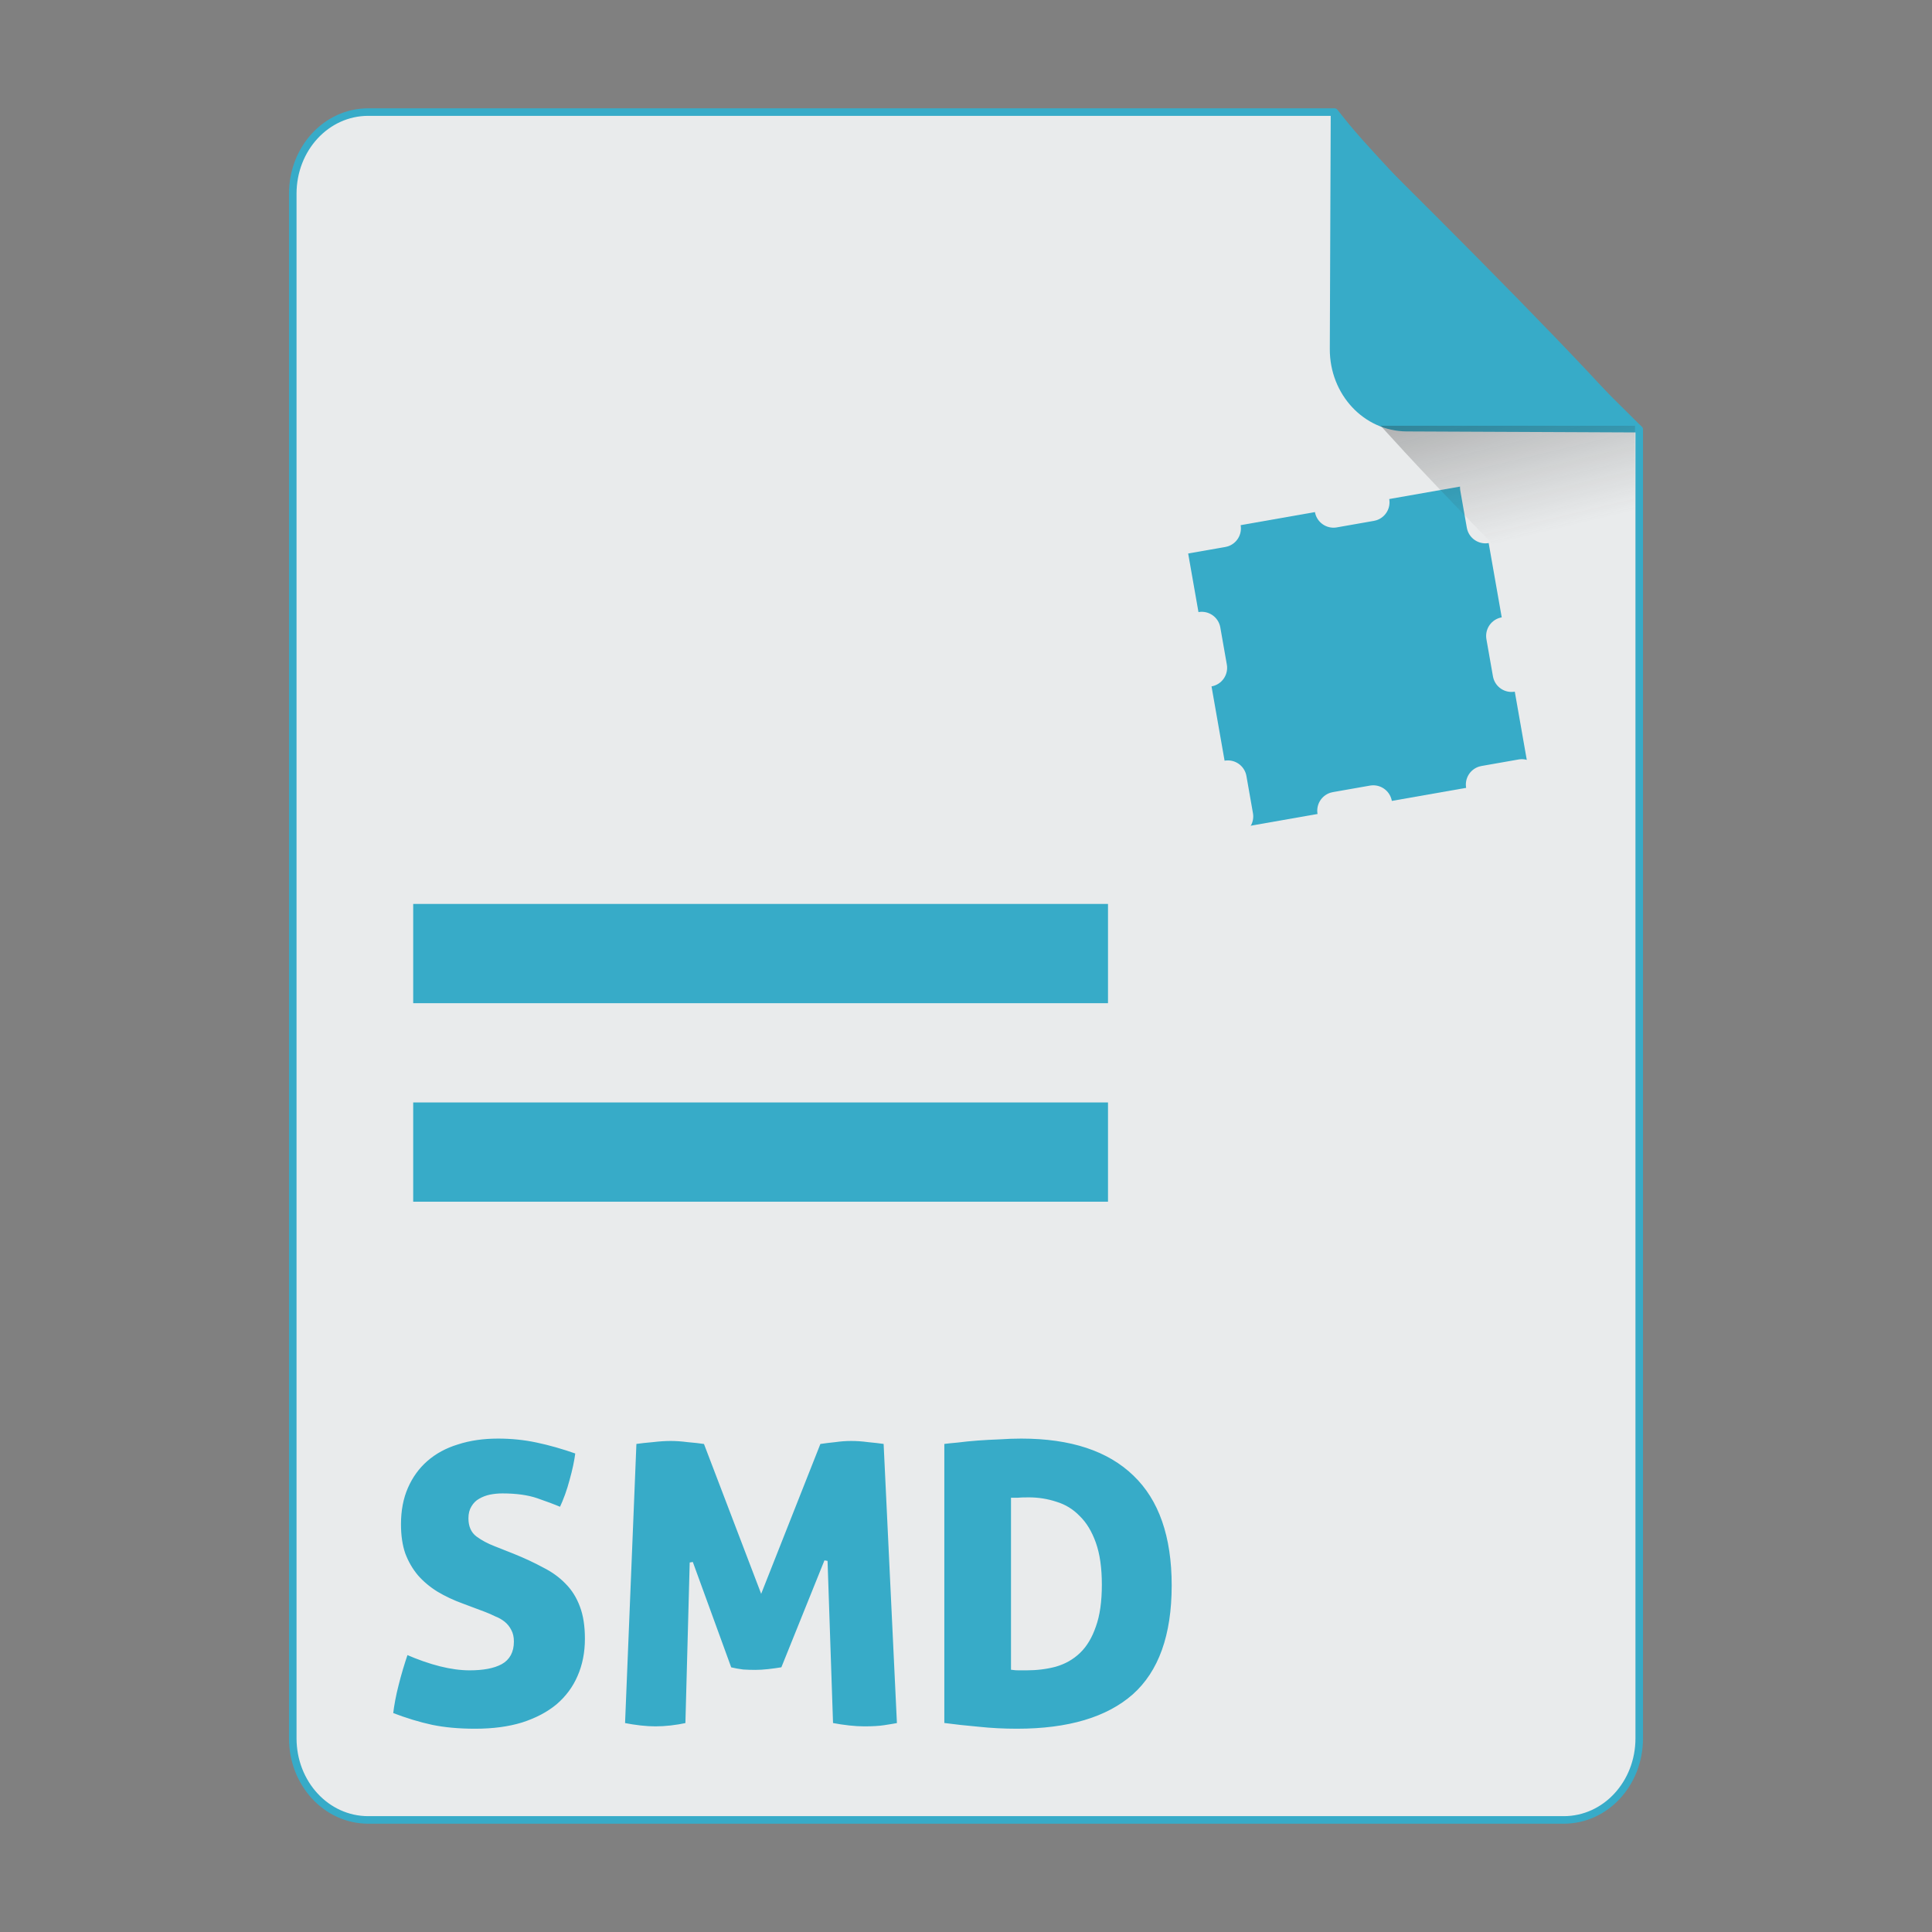 <?xml version="1.0" encoding="UTF-8" standalone="no"?>
<!-- Created with Inkscape (http://www.inkscape.org/) -->

<svg
   xmlns:osb="http://www.openswatchbook.org/uri/2009/osb"
   xmlns:dc="http://purl.org/dc/elements/1.1/"
   xmlns:cc="http://creativecommons.org/ns#"
   xmlns:rdf="http://www.w3.org/1999/02/22-rdf-syntax-ns#"
   xmlns:svg="http://www.w3.org/2000/svg"
   xmlns="http://www.w3.org/2000/svg"
   xmlns:xlink="http://www.w3.org/1999/xlink"
   xmlns:sodipodi="http://sodipodi.sourceforge.net/DTD/sodipodi-0.dtd"
   xmlns:inkscape="http://www.inkscape.org/namespaces/inkscape"
   width="512px"
   height="512px"
   viewBox="0 0 512 512"
   version="1.1"
   id="SVGRoot"
   inkscape:version="0.92.1 r15371"
   sodipodi:docname="smd.svg">
  <rect x="0" y="0" width="512" height="512" fill="#808080" stroke="none"/>
  <sodipodi:namedview
     id="base"
     pagecolor="#ffffff"
     bordercolor="#666666"
     borderopacity="1.0"
     inkscape:pageopacity="0.0"
     inkscape:pageshadow="2"
     inkscape:zoom="0.70710678"
     inkscape:cx="141.43416"
     inkscape:cy="304.40954"
     inkscape:document-units="px"
     inkscape:current-layer="layer1"
     showgrid="false"
     inkscape:window-width="1280"
     inkscape:window-height="947"
     inkscape:window-x="0"
     inkscape:window-y="0"
     inkscape:window-maximized="1" />
  <defs
     id="defs4710">
    <linearGradient
       id="linearGradient8384"
       inkscape:collect="always">
      <stop
         id="stop8380"
         offset="0"
         style="stop-color:#181818;stop-opacity:0.387" />
      <stop
         id="stop8382"
         offset="1"
         style="stop-color:#404040;stop-opacity:0" />
    </linearGradient>
    <linearGradient
       inkscape:collect="always"
       id="linearGradient4573">
      <stop
         style="stop-color:#181818;stop-opacity:0.306"
         offset="0"
         id="stop4569" />
      <stop
         style="stop-color:#404040;stop-opacity:0"
         offset="1"
         id="stop4571" />
    </linearGradient>
    <marker
       inkscape:stockid="DotM"
       orient="auto"
       refY="0.0"
       refX="0.0"
       id="DotM"
       style="overflow:visible"
       inkscape:isstock="true">
      <path
         id="path4618"
         d="M -2.5,-1.0 C -2.5,1.76 -4.74,4.0 -7.5,4.0 C -10.26,4.0 -12.5,1.76 -12.5,-1.0 C -12.5,-3.76 -10.26,-6.0 -7.5,-6.0 C -4.74,-6.0 -2.5,-3.76 -2.5,-1.0 z "
         style="fill-rule:evenodd;stroke:#000000;stroke-width:1.0pt"
         transform="scale(0.4) translate(7.4, 1)" />
    </marker>
    <linearGradient
       osb:paint="solid"
       id="linearGradient5207">
      <stop
         id="stop5209"
         offset="0"
         style="stop-color:#000015;stop-opacity:1;" />
    </linearGradient>
    <clipPath
       id="clipPath3006-9-8"
       clipPathUnits="userSpaceOnUse">
      <path
         inkscape:export-ydpi="90"
         inkscape:export-xdpi="90"
         transform="matrix(1.202,0,0,1.202,-93.204,-75.172)"
         d="m 483,275.5 a 192.5,192.5 0 1 1 -385,0 192.5,192.5 0 1 1 385,0 z"
         sodipodi:ry="192.5"
         sodipodi:rx="192.5"
         sodipodi:cy="275.5"
         sodipodi:cx="290.5"
         id="path3008-1-1"
         style="fill:#ffffff;fill-opacity:1;stroke:none;display:inline"
         sodipodi:type="arc" />
    </clipPath>
    <mask
       id="mask3818-4"
       maskUnits="userSpaceOnUse">
      <path
         sodipodi:type="arc"
         style="fill:#ffffff;fill-opacity:1;stroke:none;display:inline"
         id="path3820-9"
         sodipodi:cx="290.5"
         sodipodi:cy="275.5"
         sodipodi:rx="192.5"
         sodipodi:ry="192.5"
         d="m 483,275.5 a 192.5,192.5 0 1 1 -385,0 192.5,192.5 0 1 1 385,0 z"
         transform="matrix(1.202,0,0,1.202,-93.204,-75.172)"
         inkscape:export-xdpi="90"
         inkscape:export-ydpi="90" />
    </mask>
    <clipPath
       id="clipPath3006"
       clipPathUnits="userSpaceOnUse">
      <path
         inkscape:export-ydpi="90"
         inkscape:export-xdpi="90"
         transform="matrix(1.202,0,0,1.202,-93.204,-75.172)"
         d="m 483,275.5 a 192.5,192.5 0 1 1 -385,0 192.5,192.5 0 1 1 385,0 z"
         sodipodi:ry="192.5"
         sodipodi:rx="192.5"
         sodipodi:cy="275.5"
         sodipodi:cx="290.5"
         id="path3008"
         style="fill:#ffffff;fill-opacity:1;stroke:none;display:inline"
         sodipodi:type="arc" />
    </clipPath>
    <clipPath
       id="clipPath3006-9"
       clipPathUnits="userSpaceOnUse">
      <path
         inkscape:export-ydpi="90"
         inkscape:export-xdpi="90"
         transform="matrix(1.202,0,0,1.202,-93.204,-75.172)"
         d="m 483,275.5 a 192.5,192.5 0 1 1 -385,0 192.5,192.5 0 1 1 385,0 z"
         sodipodi:ry="192.5"
         sodipodi:rx="192.5"
         sodipodi:cy="275.5"
         sodipodi:cx="290.5"
         id="path3008-1"
         style="fill:#ffffff;fill-opacity:1;stroke:none;display:inline"
         sodipodi:type="arc" />
    </clipPath>
    <mask
       maskUnits="userSpaceOnUse"
       id="mask3818-0">
      <path
         inkscape:export-ydpi="90"
         inkscape:export-xdpi="90"
         transform="matrix(1.202,0,0,1.202,-93.204,-75.172)"
         d="m 483,275.5 a 192.5,192.5 0 1 1 -385,0 192.5,192.5 0 1 1 385,0 z"
         sodipodi:ry="192.5"
         sodipodi:rx="192.5"
         sodipodi:cy="275.5"
         sodipodi:cx="290.5"
         id="path3820-8"
         style="fill:#ffffff;fill-opacity:1;stroke:none;display:inline"
         sodipodi:type="arc" />
    </mask>
    <mask
       maskUnits="userSpaceOnUse"
       id="mask3818-2">
      <path
         inkscape:export-ydpi="90"
         inkscape:export-xdpi="90"
         transform="matrix(1.202,0,0,1.202,-93.204,-75.172)"
         d="m 483,275.5 a 192.5,192.5 0 1 1 -385,0 192.5,192.5 0 1 1 385,0 z"
         sodipodi:ry="192.5"
         sodipodi:rx="192.5"
         sodipodi:cy="275.5"
         sodipodi:cx="290.5"
         id="path3820-2-2"
         style="fill:#ffffff;fill-opacity:1;stroke:none;display:inline"
         sodipodi:type="arc" />
    </mask>
    <clipPath
       id="clipPath3934"
       clipPathUnits="userSpaceOnUse">
      <path
         id="path3936"
         d="m 0,0 0,1024 1024,0 L 1024,0 0,0 z m 278.438,333.844 119.781,0 c 9.837,42.315 19.86,84.586 29.938,126.844 9.87,-42.288 20.051,-84.502 29.688,-126.844 l 108.906,0 c 9.636,42.341 19.818,84.556 29.688,126.844 10.078,-42.258 20.1,-84.529 29.938,-126.844 l 119.188,0 c -26.262,110.731 -52.496,221.469 -78.281,332.312 l -122.812,0 c -10.594,-45.557 -21.466,-91.049 -32.375,-136.531 -10.663,45.511 -21.561,90.969 -32,136.531 l -122.812,0 c -25.714,-110.035 -52.029,-219.929 -78.25,-329.844 l -0.594,-2.469 z"
         style="fill:#ff3232;fill-opacity:1;stroke:none"
         inkscape:connector-curvature="0" />
    </clipPath>
    <clipPath
       id="clipPath3929"
       clipPathUnits="userSpaceOnUse">
      <path
         inkscape:connector-curvature="0"
         style="fill:#ff3232;fill-opacity:1;stroke:none"
         d="m 0,0 0,1024 1024,0 L 1024,0 0,0 z m 278.438,333.844 119.781,0 c 9.837,42.315 19.86,84.586 29.938,126.844 9.87,-42.288 20.051,-84.502 29.688,-126.844 l 108.906,0 c 9.636,42.341 19.818,84.556 29.688,126.844 10.078,-42.258 20.1,-84.529 29.938,-126.844 l 119.188,0 c -26.262,110.731 -52.496,221.469 -78.281,332.312 l -122.812,0 c -10.594,-45.557 -21.466,-91.049 -32.375,-136.531 -10.663,45.511 -21.561,90.969 -32,136.531 l -122.812,0 c -25.714,-110.035 -52.029,-219.929 -78.25,-329.844 l -0.594,-2.469 z"
         id="path3931" />
    </clipPath>
    <mask
       maskUnits="userSpaceOnUse"
       id="mask3818">
      <path
         inkscape:export-ydpi="90"
         inkscape:export-xdpi="90"
         transform="matrix(1.202,0,0,1.202,-93.204,-75.172)"
         d="m 483,275.5 a 192.5,192.5 0 1 1 -385,0 192.5,192.5 0 1 1 385,0 z"
         sodipodi:ry="192.5"
         sodipodi:rx="192.5"
         sodipodi:cy="275.5"
         sodipodi:cx="290.5"
         id="path3820"
         style="fill:#ffffff;fill-opacity:1;stroke:none;display:inline"
         sodipodi:type="arc" />
    </mask>
    <linearGradient
       inkscape:collect="always"
       xlink:href="#linearGradient4573"
       id="linearGradient4575"
       x1="408.843"
       y1="89.269"
       x2="420.611"
       y2="138.413"
       gradientUnits="userSpaceOnUse"
       gradientTransform="matrix(0.997,0,0,1,1.252,0)" />
    <linearGradient
       inkscape:collect="always"
       xlink:href="#linearGradient8384"
       id="linearGradient6771"
       gradientUnits="userSpaceOnUse"
       gradientTransform="matrix(0.997,0,0,1,1.252,0)"
       x1="408.843"
       y1="89.269"
       x2="420.611"
       y2="138.413" />
  </defs>
  <g
     id="layer1"
     inkscape:groupmode="layer"
     inkscape:label="Capa 1">
    <path
       style="opacity:1;fill:#e9ebec;fill-opacity:1;fill-rule:evenodd;stroke:#37abc8;stroke-width:2;stroke-linejoin:round;stroke-miterlimit:4;stroke-dasharray:none;stroke-dashoffset:0;stroke-opacity:1;paint-order:normal"
       d="m 97.584,29.7 c -11.079,0 -19.998,9.652 -19.998,21.641 V 460.661 c 0,11.989 8.919,21.639 19.998,21.639 H 414.416 c 11.079,0 19.998,-9.65 19.998,-21.639 V 113.796 c -0.334,-0.33 -0.469,-0.432 -0.814,-0.773 -9.642,-9.532 -23.807,-23.701 -37.645,-37.822 -6.919,-7.06 -13.755,-14.11 -19.904,-20.561 -6.149,-6.451 -11.609,-12.303 -15.775,-16.973 -3.083,-3.455 -4.823,-5.683 -6.625,-7.967 z"
       id="path4506"
       inkscape:connector-curvature="0"
       sodipodi:nodetypes="ssssssccccccs" />
    <g
       id="g4584"
       transform="matrix(0.383,0,0,0.383,74.407,31.974)"
       style="fill:#75abd3;fill-opacity:1;stroke:#9dc4df;stroke-opacity:1" />
    <path
       style="opacity:1;fill:#37abc8;fill-opacity:1;fill-rule:evenodd;stroke:#e9ebec;stroke-width:0.851;stroke-linecap:square;stroke-linejoin:miter;stroke-miterlimit:4;stroke-dasharray:none;stroke-dashoffset:0;stroke-opacity:1;paint-order:markers fill stroke"
       d="M 131.996 380.816 C 128.02 380.816 124.427 381.34 121.219 382.387 C 118.01 383.363 115.255 384.862 112.953 386.885 C 110.721 388.838 108.978 391.246 107.723 394.105 C 106.467 396.965 105.838 400.243 105.838 403.939 C 105.838 406.939 106.223 409.555 106.99 411.787 C 107.827 414.019 108.977 416.006 110.441 417.75 C 111.906 419.424 113.651 420.889 115.674 422.145 C 117.766 423.4 120.067 424.482 122.578 425.389 L 128.438 427.586 C 129.344 427.935 130.216 428.318 131.053 428.736 C 131.959 429.085 132.763 429.538 133.461 430.096 C 134.158 430.654 134.716 431.352 135.135 432.189 C 135.553 432.957 135.762 433.898 135.762 435.014 C 135.762 437.664 134.751 439.548 132.729 440.664 C 130.775 441.71 128.02 442.232 124.463 442.232 C 119.72 442.232 114.14 440.839 107.723 438.049 C 106.746 440.909 105.908 443.733 105.211 446.523 C 104.513 449.244 104.025 451.824 103.746 454.266 C 107.582 455.73 111.14 456.812 114.418 457.51 C 117.766 458.207 121.603 458.555 125.928 458.555 C 130.671 458.555 134.855 457.997 138.482 456.881 C 142.179 455.695 145.284 454.055 147.795 451.963 C 150.306 449.801 152.188 447.256 153.443 444.326 C 154.769 441.327 155.432 437.978 155.432 434.281 C 155.432 430.863 154.979 427.969 154.072 425.598 C 153.166 423.156 151.875 421.098 150.201 419.424 C 148.527 417.68 146.504 416.215 144.133 415.029 C 141.831 413.774 139.215 412.555 136.285 411.369 L 131.264 409.381 C 129.45 408.683 127.88 407.846 126.555 406.869 C 125.229 405.893 124.566 404.394 124.566 402.371 C 124.566 401.185 124.811 400.209 125.299 399.441 C 125.787 398.604 126.414 397.975 127.182 397.557 C 128.019 397.068 128.926 396.721 129.902 396.512 C 130.949 396.302 132.03 396.197 133.146 396.197 C 136.774 396.197 139.807 396.616 142.248 397.453 C 144.689 398.29 146.817 399.092 148.631 399.859 C 149.747 397.488 150.654 394.977 151.352 392.326 C 152.119 389.606 152.641 387.13 152.92 384.898 C 149.153 383.573 145.596 382.561 142.248 381.863 C 138.97 381.166 135.553 380.816 131.996 380.816 z M 270.65 380.816 C 268.767 380.816 266.814 380.886 264.791 381.025 C 262.838 381.095 260.92 381.2 259.037 381.34 C 257.154 381.479 255.411 381.654 253.807 381.863 C 252.202 382.003 250.876 382.142 249.83 382.281 L 249.83 456.986 C 252.969 457.405 256.143 457.752 259.352 458.031 C 262.63 458.38 266.012 458.555 269.5 458.555 C 283.171 458.555 293.496 455.486 300.471 449.348 C 307.446 443.14 310.934 433.409 310.934 420.156 C 310.934 407.113 307.515 397.313 300.68 390.756 C 293.844 384.129 283.833 380.816 270.65 380.816 z M 177.766 381.445 C 176.301 381.445 174.695 381.549 172.951 381.758 C 171.277 381.897 169.709 382.072 168.244 382.281 L 165.209 456.986 C 168.418 457.614 171.242 457.928 173.684 457.928 C 176.334 457.928 179.125 457.614 182.055 456.986 L 183.205 414.088 L 193.459 442.232 C 194.645 442.511 195.796 442.722 196.912 442.861 C 198.028 442.931 199.108 442.965 200.154 442.965 C 201.201 442.965 202.352 442.895 203.607 442.756 C 204.863 442.616 206.119 442.442 207.375 442.232 L 218.883 413.67 L 220.348 456.986 C 223.696 457.614 226.592 457.928 229.033 457.928 C 231.265 457.928 233.044 457.823 234.369 457.613 C 235.764 457.404 237.019 457.196 238.135 456.986 L 234.578 382.281 C 233.113 382.072 231.613 381.897 230.078 381.758 C 228.544 381.549 227.045 381.445 225.58 381.445 C 224.185 381.445 222.754 381.549 221.289 381.758 C 219.894 381.897 218.5 382.072 217.105 382.281 L 201.725 421.203 L 186.867 382.281 C 185.472 382.072 183.938 381.897 182.264 381.758 C 180.659 381.549 179.161 381.445 177.766 381.445 z M 272.639 397.244 C 275.15 397.244 277.556 397.627 279.857 398.395 C 282.159 399.092 284.148 400.313 285.822 402.057 C 287.566 403.731 288.962 406.031 290.008 408.961 C 291.054 411.89 291.576 415.553 291.576 419.947 C 291.576 424.411 291.054 428.074 290.008 430.934 C 289.031 433.793 287.67 436.06 285.926 437.734 C 284.182 439.408 282.09 440.594 279.648 441.291 C 277.277 441.919 274.732 442.232 272.012 442.232 L 270.023 442.232 C 269.396 442.232 268.838 442.199 268.35 442.129 L 268.35 397.348 L 269.605 397.348 C 270.233 397.278 271.244 397.244 272.639 397.244 z "
       id="rect4610" />
    <path
       style="opacity:1;fill:#37abc8;fill-opacity:1;fill-rule:evenodd;stroke:none;stroke-width:1.054;stroke-linejoin:round;stroke-miterlimit:4;stroke-dasharray:none;stroke-dashoffset:0;stroke-opacity:1;paint-order:normal"
       d="m 435,114.606 c -1.835,-2.305 -3.608,-4.553 -6.75,-8.041 -4.246,-4.714 -9.813,-10.623 -16.082,-17.137 C 405.9,82.913 398.929,75.794 391.874,68.663 377.765,54.402 363.321,40.091 353.488,30.462 c -0.353,-0.345 -0.49,-0.448 -0.831,-0.781 l -0.244,62.802 c -0.047,12.055 9.045,21.801 20.386,21.85 z"
       id="rect4485"
       inkscape:connector-curvature="0" />
    <g
       id="g5030"
       transform="matrix(0.822,0,0,0.822,44.898,29.121)"
       style="fill:#37abc8;fill-opacity:1">
      <rect
         id="rect5024"
         height="96"
         width="96"
         y="191.643"
         x="298.723"
         style="fill:#37abc8;fill-opacity:1;stroke:#e9ebec;stroke-width:12.161;stroke-linecap:round;stroke-miterlimit:4;stroke-dasharray:12.161, 36.483;stroke-dashoffset:0;stroke-opacity:1"
         transform="rotate(-9.969)" />
      <rect
         id="rect5026"
         height="32"
         width="224"
         y="256"
         x="78.593"
         style="fill:#37abc8;fill-opacity:1" />
      <rect
         id="rect5028"
         height="32"
         width="224"
         y="320"
         x="78.593"
         style="fill:#37abc8;fill-opacity:1" />
    </g>
    <path
       style="opacity:1;fill:url(#linearGradient6771);fill-opacity:1;fill-rule:evenodd;stroke:none;stroke-width:8.778;stroke-linecap:square;stroke-linejoin:miter;stroke-miterlimit:4;stroke-dasharray:none;stroke-dashoffset:0;stroke-opacity:1;paint-order:markers fill stroke"
       d="m 433.289,182.376 v -69.47 c 0,-0.039 -0.031,-0.07 -0.07,-0.07 h -67.337 c 4.099,4.509 8.407,9.213 13.779,14.863 7.205,7.577 15.217,15.86 23.325,24.155 11.139,11.395 20.831,21.059 30.303,30.523 z"
       id="path4566"
       inkscape:connector-curvature="0" />
  </g>
</svg>
